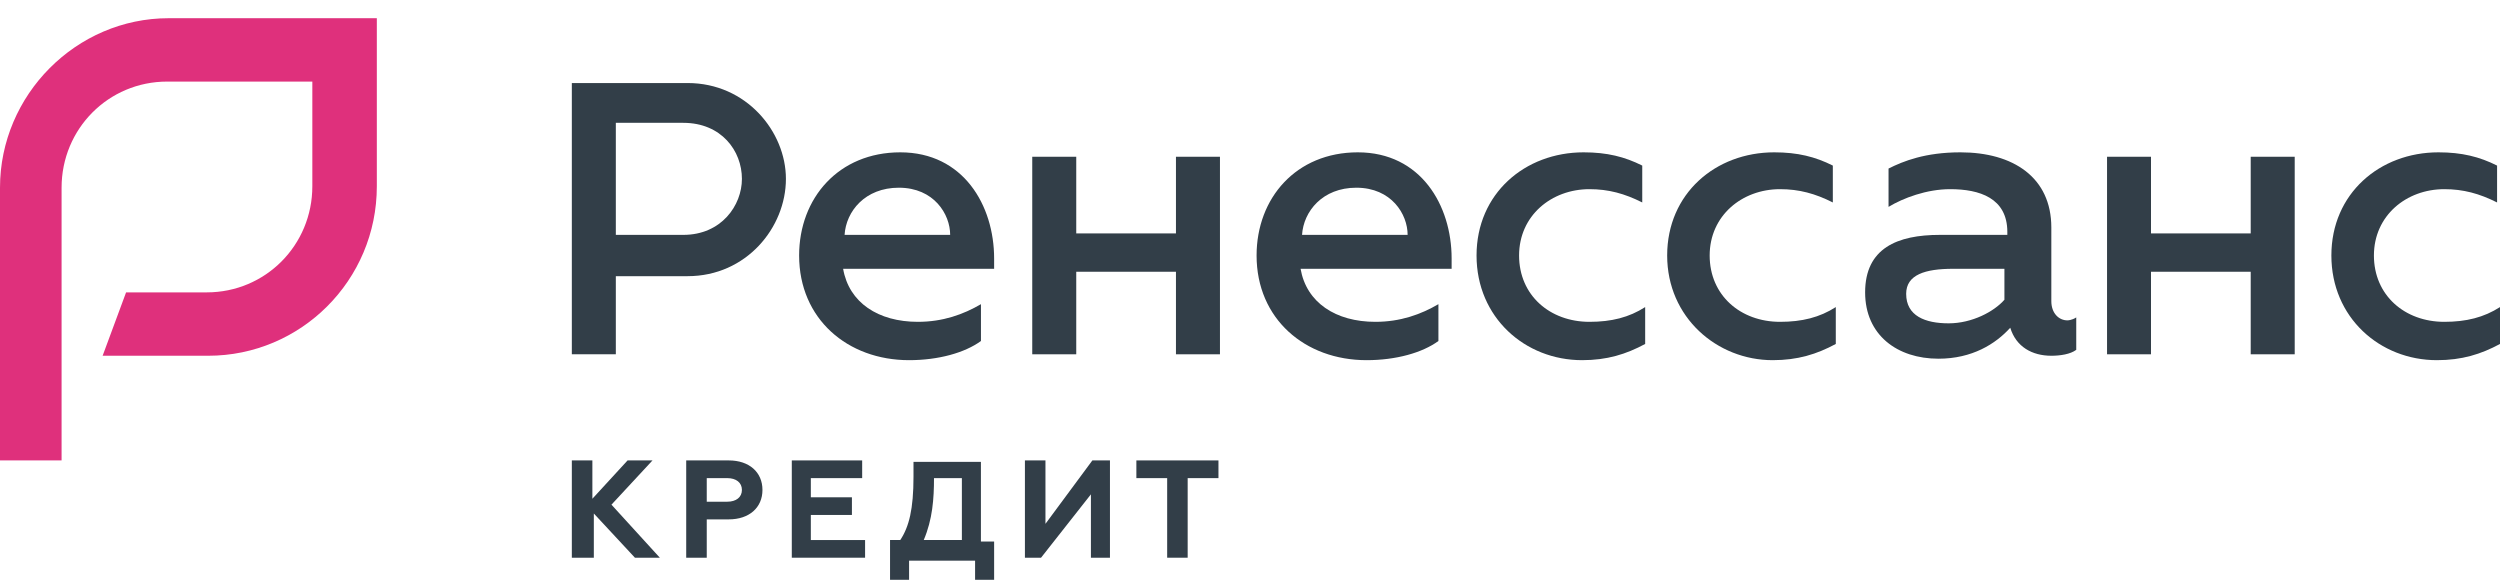 <svg width="60" height="14" viewBox="0 0 60 14" fill="none" xmlns="http://www.w3.org/2000/svg">
<g clip-path="url(#clip0_13056_51379)">
<path d="M13.724 1.993H16.504C17.912 1.993 18.862 3.161 18.862 4.293C18.862 5.46 17.912 6.628 16.504 6.628H14.78V8.503H13.724V1.993ZM16.399 5.637C17.314 5.637 17.806 4.929 17.806 4.293C17.806 3.621 17.314 2.948 16.399 2.948H14.78V5.637H16.399Z" fill="#323E48"/>
<path d="M19.179 6.132C19.179 4.752 20.129 3.656 21.607 3.656C23.12 3.656 23.859 4.929 23.859 6.203V6.451H20.235C20.375 7.264 21.079 7.724 22.029 7.724C22.628 7.724 23.12 7.547 23.543 7.3V8.184C23.155 8.467 22.522 8.644 21.818 8.644C20.34 8.644 19.179 7.653 19.179 6.132ZM22.804 5.637C22.804 5.142 22.416 4.505 21.572 4.505C20.762 4.505 20.305 5.071 20.27 5.637H22.804Z" fill="#323E48"/>
<path d="M24.774 3.762H25.83V5.602H28.223V3.762H29.279V8.503H28.223V6.522H25.83V8.503H24.774V3.762Z" fill="#323E48"/>
<path d="M30.158 6.132C30.158 4.752 31.109 3.656 32.587 3.656C34.1 3.656 34.839 4.929 34.839 6.203V6.451H31.214C31.355 7.264 32.059 7.724 33.009 7.724C33.607 7.724 34.1 7.547 34.522 7.3V8.184C34.135 8.467 33.502 8.644 32.798 8.644C31.32 8.644 30.158 7.653 30.158 6.132ZM33.783 5.637C33.783 5.142 33.396 4.505 32.551 4.505C31.742 4.505 31.285 5.071 31.249 5.637H33.783Z" fill="#323E48"/>
<path d="M35.437 6.132C35.437 4.646 36.598 3.656 38.006 3.656C38.569 3.656 38.991 3.762 39.414 3.974V4.859C38.991 4.646 38.604 4.54 38.147 4.54C37.232 4.54 36.458 5.177 36.458 6.132C36.458 7.087 37.197 7.724 38.147 7.724C38.675 7.724 39.097 7.618 39.484 7.37V8.255C39.026 8.502 38.569 8.644 37.971 8.644C36.598 8.644 35.437 7.618 35.437 6.132Z" fill="#323E48"/>
<path d="M40.012 6.132C40.012 4.646 41.173 3.656 42.581 3.656C43.144 3.656 43.566 3.762 43.988 3.974V4.859C43.566 4.646 43.179 4.54 42.721 4.54C41.806 4.54 41.032 5.177 41.032 6.132C41.032 7.087 41.771 7.724 42.721 7.724C43.249 7.724 43.672 7.618 44.059 7.37V8.255C43.601 8.502 43.144 8.644 42.545 8.644C41.208 8.644 40.012 7.618 40.012 6.132Z" fill="#323E48"/>
<path d="M49.83 7.618V8.396C49.689 8.502 49.443 8.538 49.232 8.538C48.774 8.538 48.387 8.326 48.246 7.866C47.894 8.255 47.331 8.609 46.522 8.609C45.537 8.609 44.763 8.043 44.763 7.017C44.763 5.955 45.537 5.637 46.557 5.637C47.261 5.637 48.176 5.637 48.176 5.637V5.566C48.176 4.752 47.508 4.54 46.804 4.54C46.241 4.54 45.677 4.752 45.325 4.965V4.045C45.677 3.868 46.205 3.656 47.05 3.656C48.317 3.656 49.232 4.257 49.232 5.46V7.229C49.232 7.512 49.408 7.689 49.619 7.689C49.619 7.689 49.724 7.689 49.83 7.618ZM48.106 6.451C48.106 6.451 47.367 6.451 46.874 6.451C46.205 6.451 45.748 6.592 45.748 7.052C45.748 7.583 46.205 7.76 46.768 7.76C47.331 7.76 47.859 7.477 48.106 7.194V6.451Z" fill="#323E48"/>
<path d="M50.569 3.762H51.624V5.602H54.017V3.762H55.073V8.503H54.017V6.522H51.624V8.503H50.569V3.762Z" fill="#323E48"/>
<path d="M55.953 6.132C55.953 4.646 57.114 3.656 58.522 3.656C59.085 3.656 59.507 3.762 59.93 3.974V4.859C59.507 4.646 59.12 4.54 58.663 4.54C57.748 4.54 56.974 5.177 56.974 6.132C56.974 7.087 57.712 7.724 58.663 7.724C59.19 7.724 59.613 7.618 60 7.37V8.255C59.542 8.502 59.085 8.644 58.486 8.644C57.114 8.644 55.953 7.618 55.953 6.132Z" fill="#323E48"/>
<path d="M13.724 11.05H14.217V11.97L15.062 11.05H15.66L14.675 12.112L15.836 13.385H15.238L14.252 12.324V13.385H13.724V11.05Z" fill="#323E48"/>
<path d="M16.469 11.05H17.49C17.982 11.05 18.299 11.333 18.299 11.758C18.299 12.182 17.982 12.465 17.49 12.465H16.962V13.385H16.469V11.05ZM17.455 12.041C17.666 12.041 17.806 11.935 17.806 11.758C17.806 11.581 17.666 11.475 17.455 11.475H16.962V12.041H17.455Z" fill="#323E48"/>
<path d="M19.003 11.05H20.692V11.475H19.46V11.935H20.446V12.359H19.46V12.961H20.762V13.385H19.003V11.05Z" fill="#323E48"/>
<path d="M21.396 12.96H21.607C21.818 12.642 21.924 12.217 21.924 11.439V11.085H23.542V12.996H23.859V13.916H23.402V13.456H21.818V13.916H21.361V12.96H21.396ZM23.085 12.96V11.475H22.416C22.416 11.97 22.381 12.465 22.17 12.96H23.085Z" fill="#323E48"/>
<path d="M24.598 11.05H25.091V12.572L26.217 11.05H26.639V13.385H26.182V11.864L24.985 13.385H24.598V11.05Z" fill="#323E48"/>
<path d="M29.243 11.05V11.475H28.504V13.385H28.012V11.475H27.273V11.05H29.243Z" fill="#323E48"/>
<path d="M1.513 11.05H0V4.505C0 2.277 1.83 0.437 4.047 0.437H9.044V4.47C9.044 6.734 7.214 8.538 4.997 8.538H2.463L3.026 7.017H4.962C6.37 7.017 7.496 5.885 7.496 4.47V1.958H4.012C2.604 1.958 1.478 3.09 1.478 4.505V11.05H1.513Z" fill="#DF307C"/>
</g>
<defs>
<clipPath id="clip0_13056_51379">
<rect width="60" height="13.944" fill="white" transform="translate(0 0.028)"/>
</clipPath>
</defs>
</svg>
